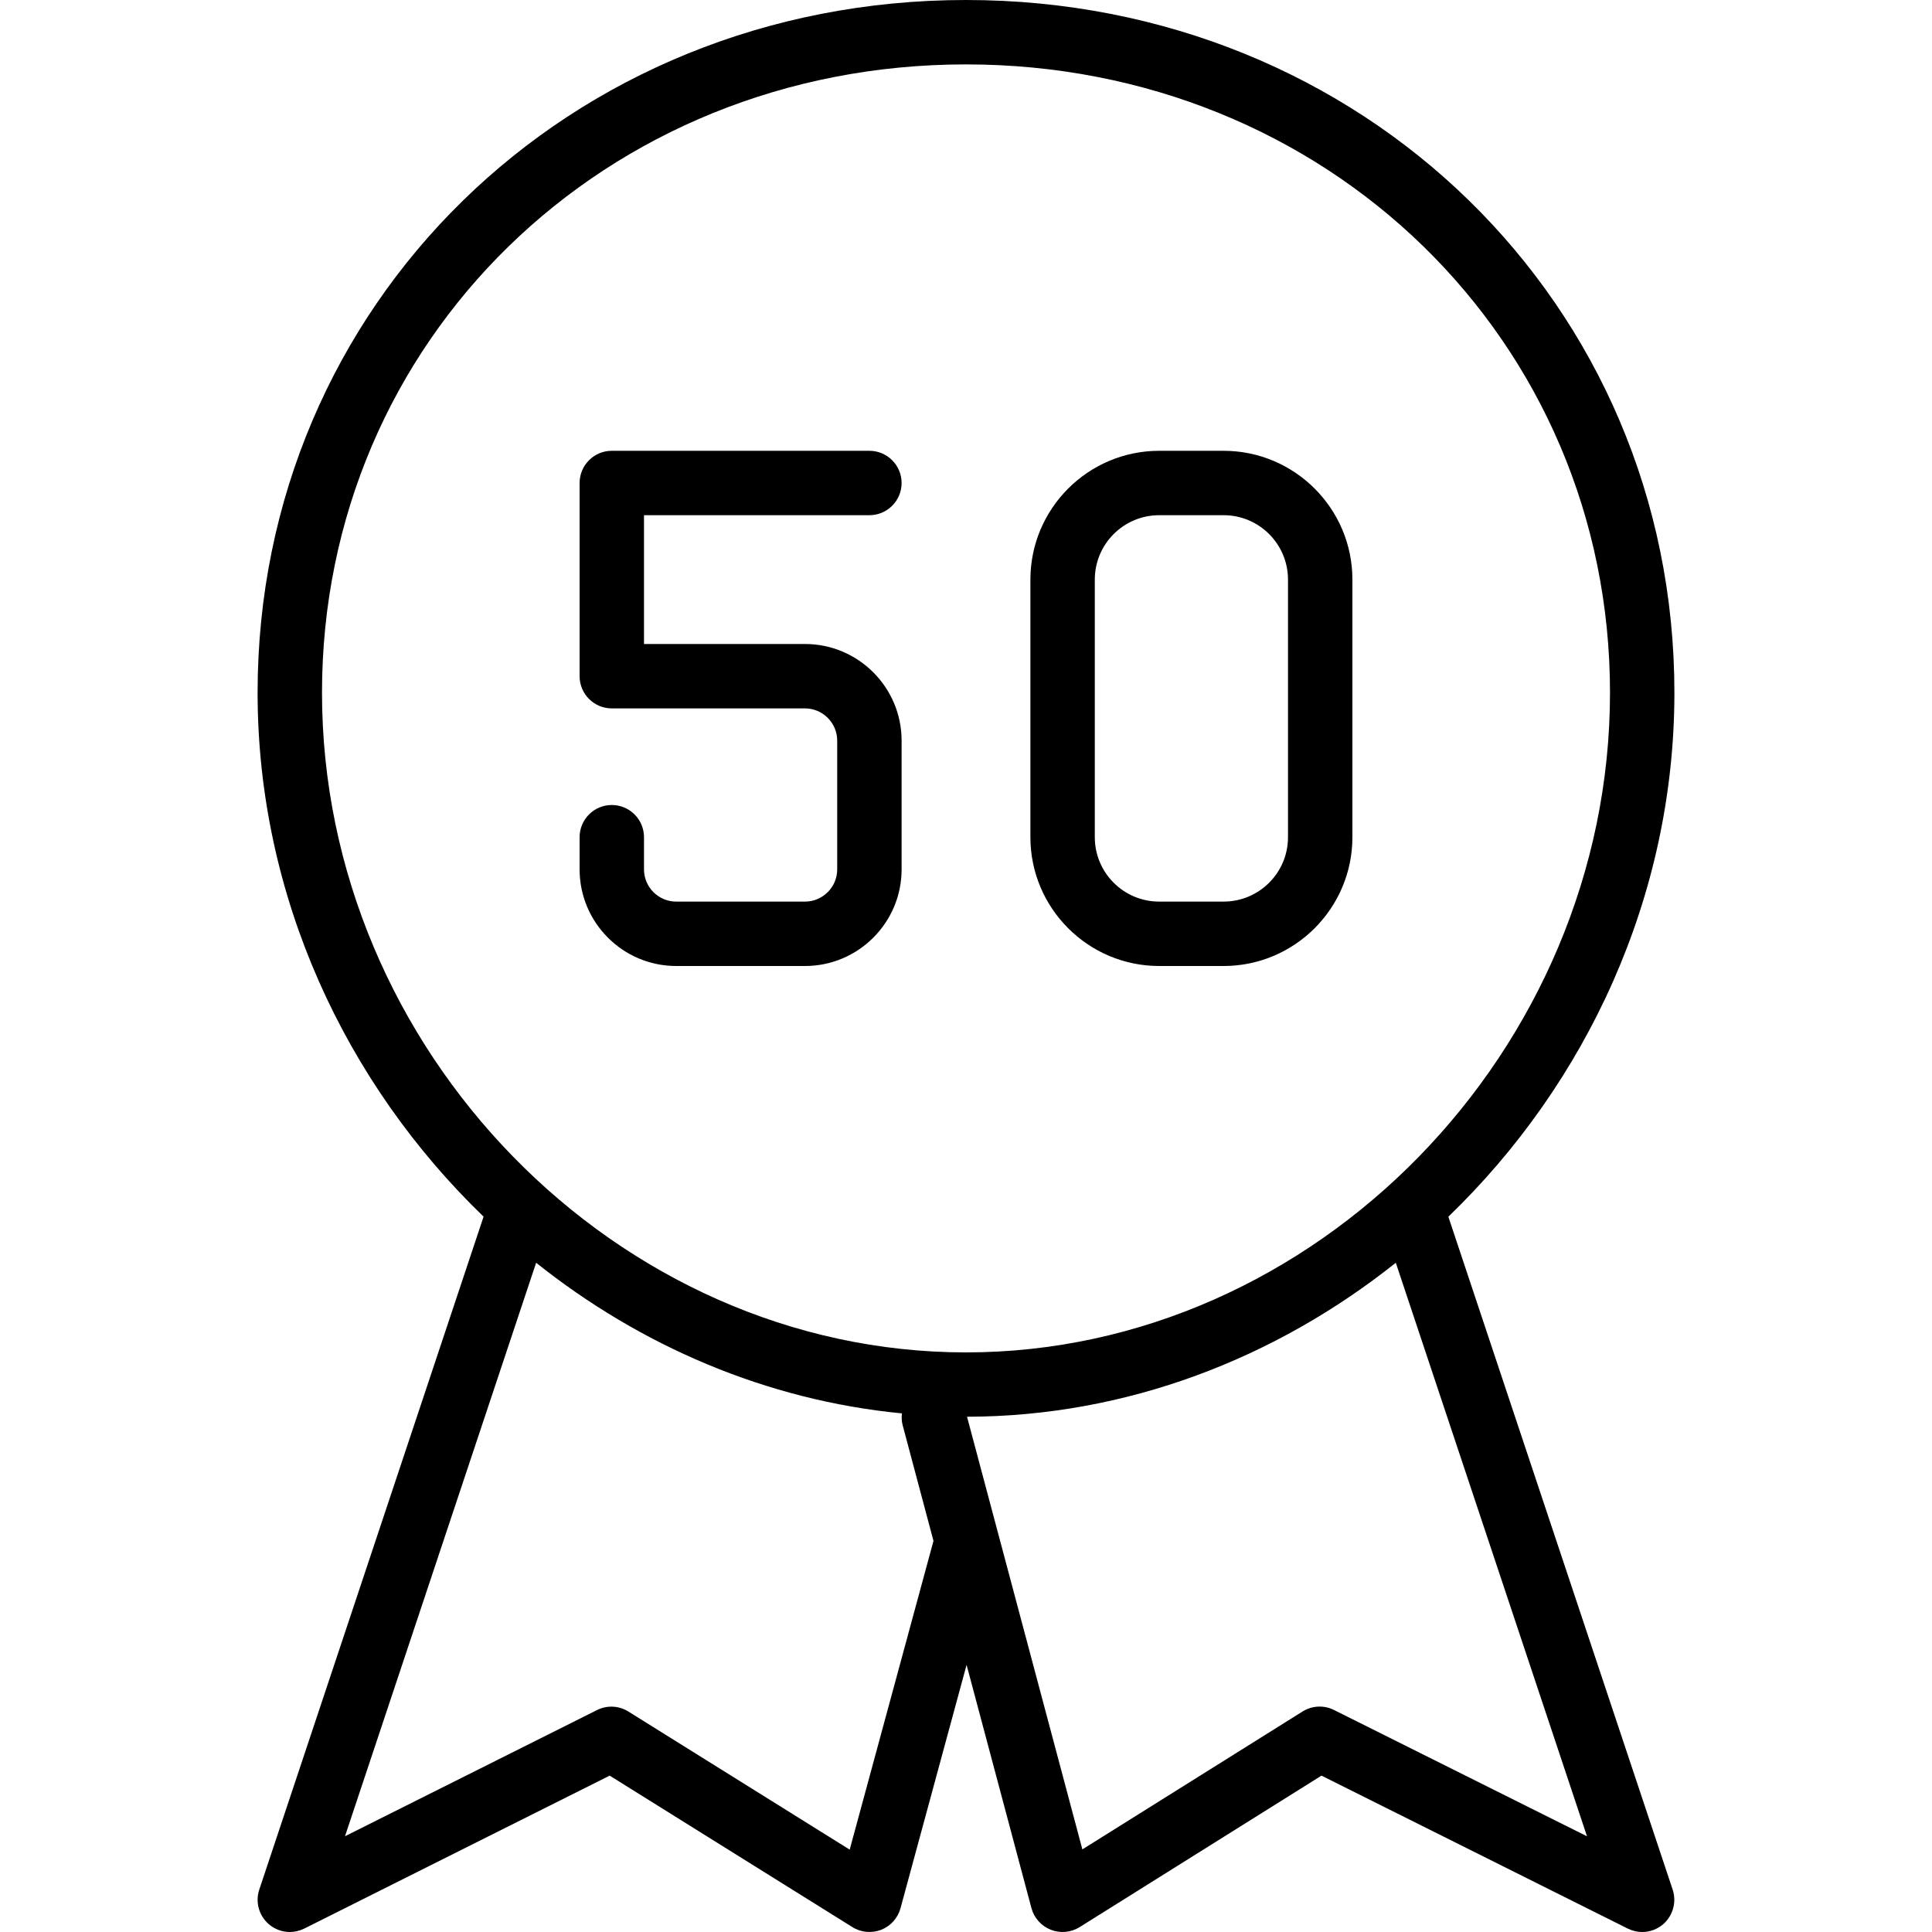 <?xml version="1.0" encoding="iso-8859-1"?>
<!-- Generator: Adobe Illustrator 19.0.0, SVG Export Plug-In . SVG Version: 6.00 Build 0)  -->
<svg version="1.1" id="Layer_1" xmlns="http://www.w3.org/2000/svg" xmlns:xlink="http://www.w3.org/1999/xlink" x="0px" y="0px"
	 viewBox="0 0 30 30" style="enable-background:new 0 0 30 30;" xml:space="preserve">
<g>
	<g>
		<path d="M13.5,8C13.776,8,14,7.776,14,7.5S13.776,7,13.5,7h-4C9.224,7,9,7.224,9,7.5v3C9,10.776,9.224,11,9.5,11h3
			c0.275,0,0.5,0.225,0.5,0.5v2c0,0.275-0.225,0.5-0.5,0.5h-2c-0.275,0-0.5-0.225-0.5-0.5V13c0-0.276-0.224-0.5-0.5-0.5
			S9,12.724,9,13v0.5c0,0.827,0.673,1.5,1.5,1.5h2c0.827,0,1.5-0.673,1.5-1.5v-2c0-0.827-0.673-1.5-1.5-1.5H10V8H13.5z
			 M22.49,18.893c2.143-2.067,3.51-4.97,3.51-8.137C26,4.725,21.168,0,15,0C8.832,0,4,4.725,4,10.756
			c0,3.167,1.367,6.07,3.509,8.136l-3.483,10.45c-0.064,0.192-0.006,0.403,0.147,0.536C4.266,29.958,4.382,30,4.5,30
			c0.076,0,0.153-0.018,0.224-0.053l4.743-2.375l3.769,2.352c0.132,0.084,0.3,0.098,0.447,0.042c0.148-0.059,0.259-0.183,0.3-0.335
			l1.026-3.779l1.007,3.777c0.041,0.153,0.153,0.278,0.3,0.336c0.148,0.058,0.314,0.043,0.449-0.041l3.755-2.352l4.756,2.375
			C25.348,29.982,25.424,30,25.5,30c0.118,0,0.234-0.042,0.327-0.122c0.152-0.133,0.209-0.345,0.146-0.536L22.49,18.893z
			 M13.194,28.721l-3.436-2.144c-0.148-0.093-0.334-0.101-0.488-0.023l-3.913,1.959l2.968-8.905c1.615,1.287,3.569,2.135,5.68,2.339
			c-0.006,0.06-0.005,0.121,0.011,0.182l0.479,1.798L13.194,28.721z M15,21C9.579,21,5,16.309,5,10.756C5,5.285,9.393,1,15,1
			s10,4.285,10,9.756C25,16.309,20.421,21,15,21z M20.715,26.553c-0.156-0.079-0.342-0.069-0.489,0.023l-3.419,2.141l-1.791-6.718
			c2.481-0.004,4.795-0.907,6.658-2.391l2.969,8.906L20.715,26.553z M19,7h-1c-1.103,0-2,0.897-2,2v4c0,1.103,0.897,2,2,2h1
			c1.103,0,2-0.897,2-2V9C21,7.897,20.103,7,19,7z M20,13c0,0.552-0.448,1-1,1h-1c-0.552,0-1-0.448-1-1V9c0-0.552,0.448-1,1-1h1
			c0.552,0,1,0.448,1,1V13z"/>
	</g>
</g>
</svg>
